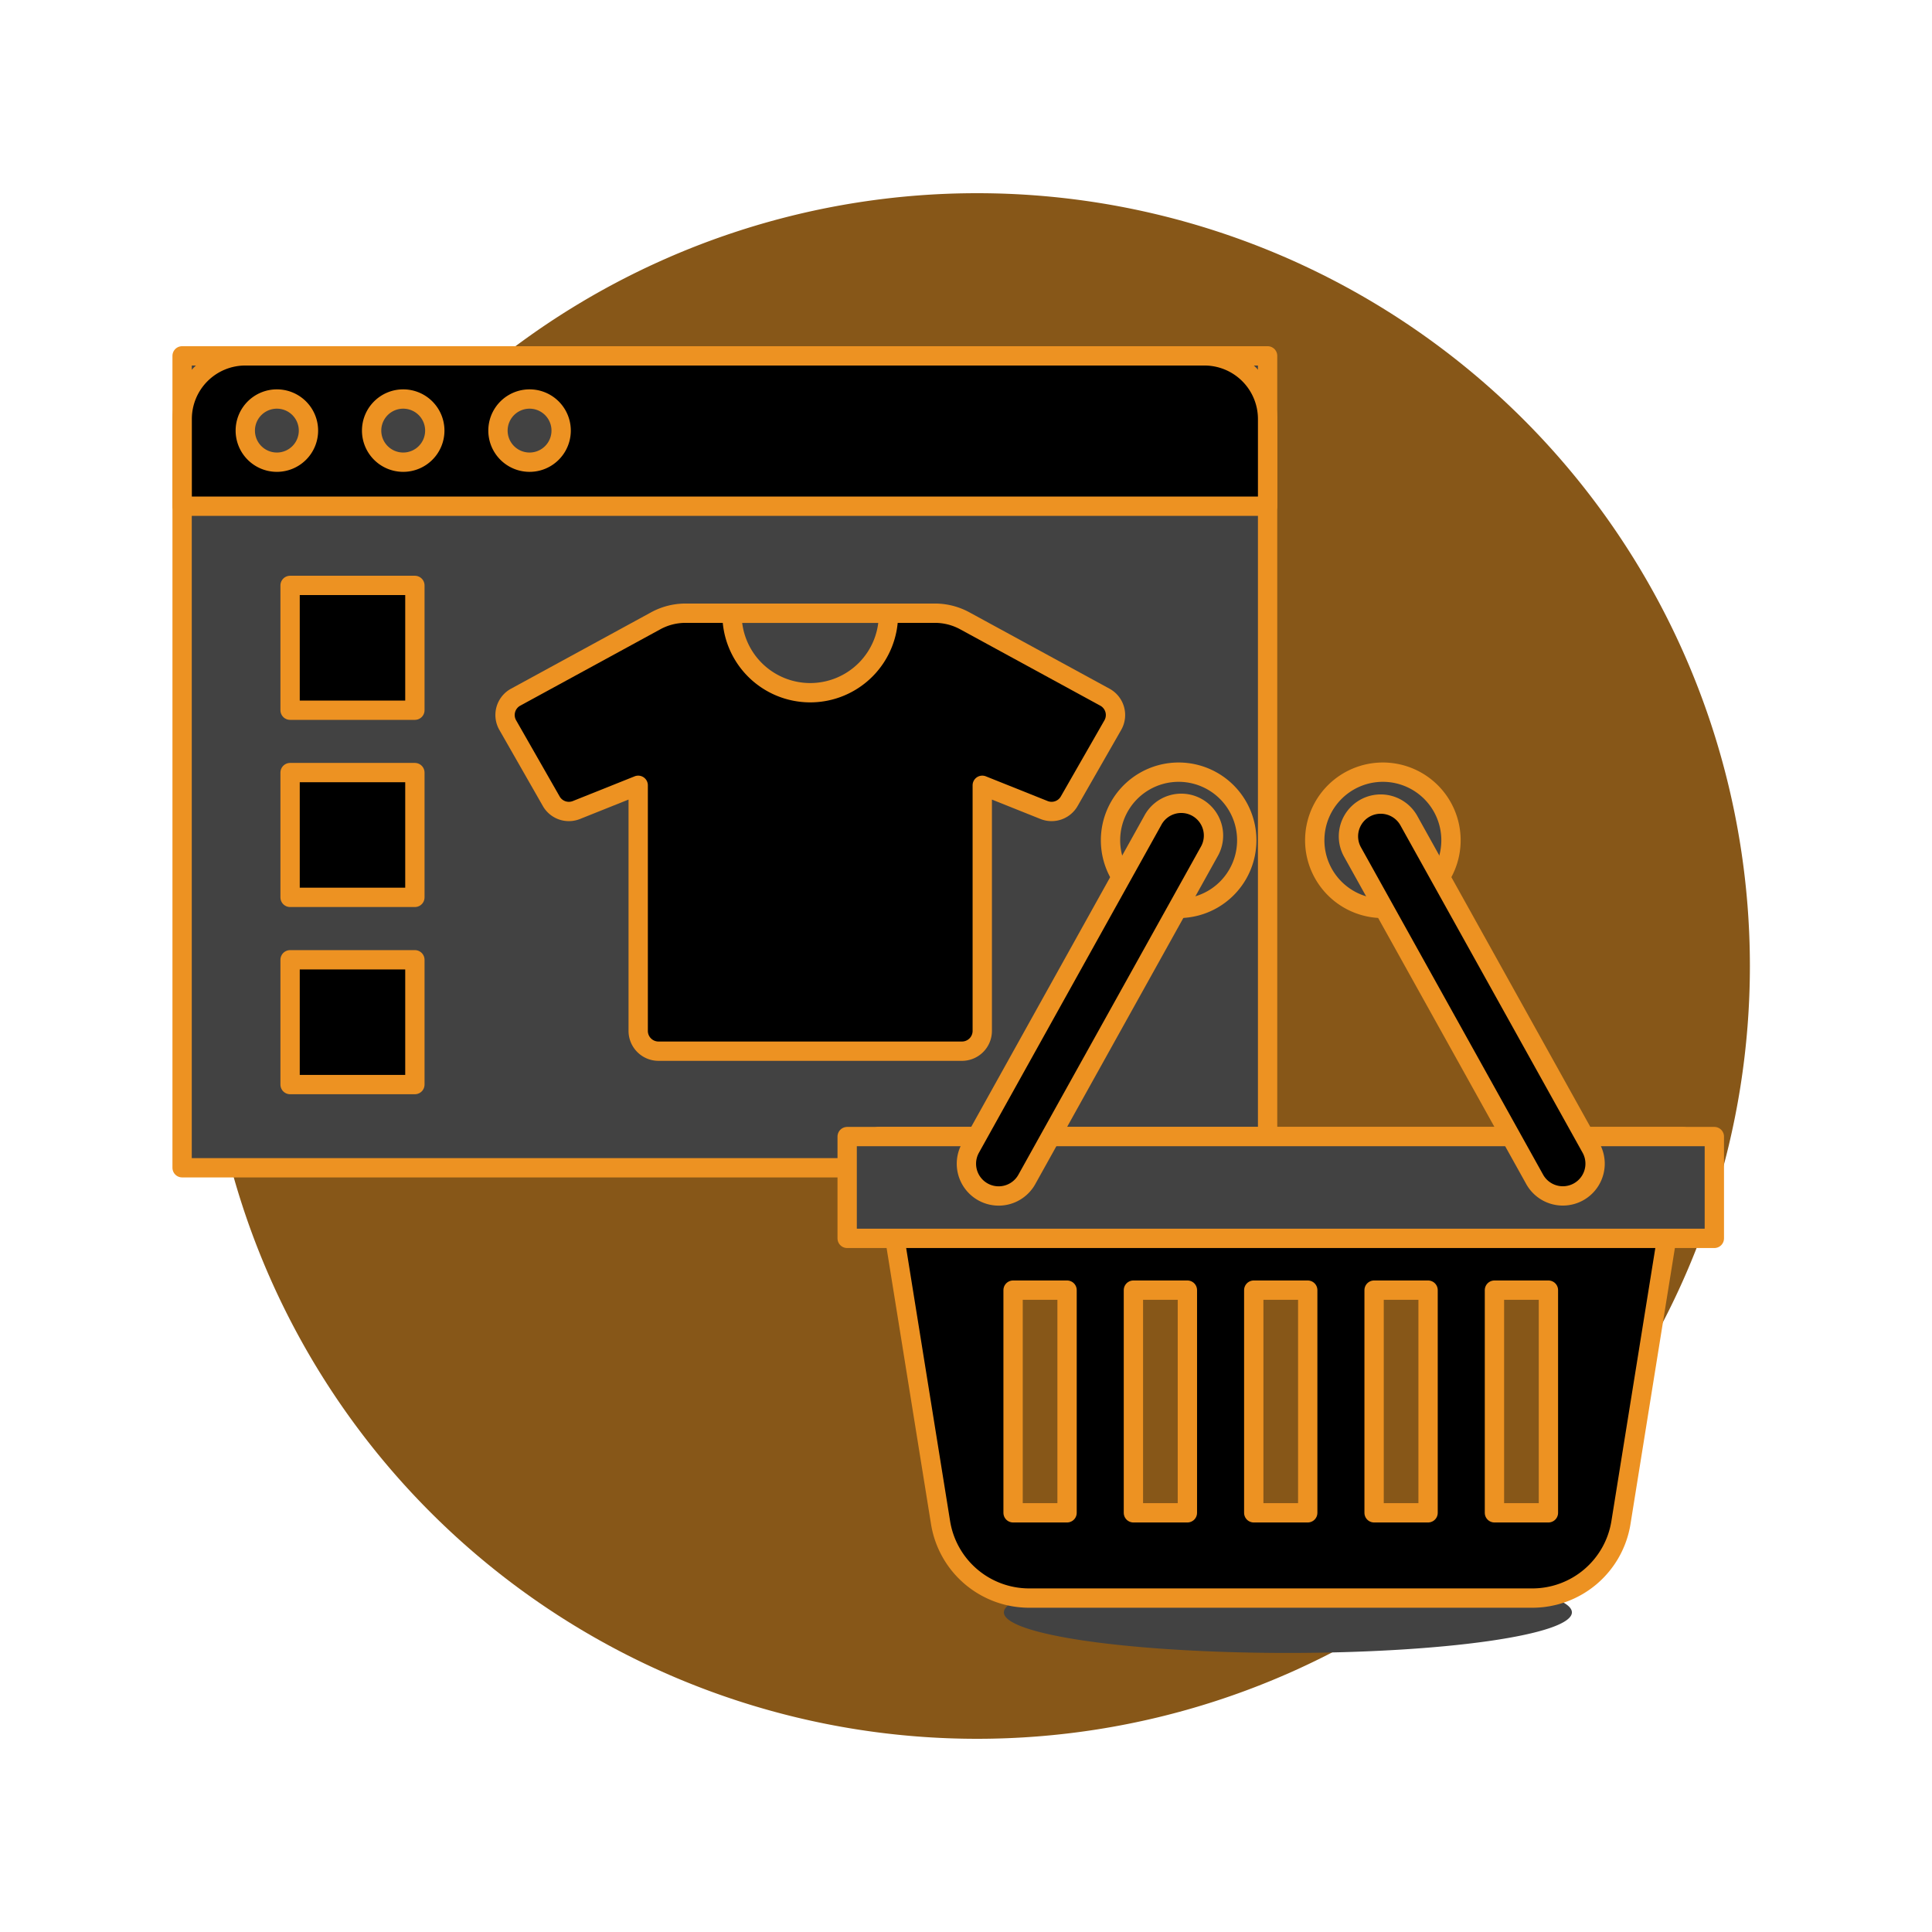 <svg xmlns="http://www.w3.org/2000/svg" version="1.1" xmlns:xlink="http://www.w3.org/1999/xlink" xmlns:svgjs="http://svgjs.com/svgjs" viewBox="0 0 140 140" width="140" height="140"><g transform="matrix(1.4,0,0,1.4,0,0)"><path d="M10.574 50.000 A40.000 40.000 0 1 0 90.574 50.000 A40.000 40.000 0 1 0 10.574 50.000 Z" fill="#875718"></path><path d="M51.961 83.456 A14.7 2.1 0 1 0 81.361 83.456 A14.7 2.1 0 1 0 51.961 83.456 Z" fill="#424242"></path><path d="M9.426 18.419 L65.611 18.419 L65.611 60.443 L9.426 60.443 Z" fill="#424242"></path><path d="M9.426 18.419 L65.611 18.419 L65.611 60.443 L9.426 60.443 Z" fill="none" stroke="#ed9222" stroke-linejoin="round"></path><path d="M65.611,21.689a3.27,3.27,0,0,0-3.27-3.27H12.7a3.27,3.27,0,0,0-3.27,3.27V26.2H65.611Z" fill="#000000"></path><path d="M65.611,21.689a3.27,3.27,0,0,0-3.27-3.27H12.7a3.27,3.27,0,0,0-3.27,3.27V26.2H65.611Z" fill="none" stroke="#ed9222" stroke-linejoin="round"></path><path d="M12.696 22.288 A1.635 1.635 0 1 0 15.966 22.288 A1.635 1.635 0 1 0 12.696 22.288 Z" fill="#424242" stroke="#ed9222" stroke-linejoin="round"></path><path d="M19.235 22.288 A1.635 1.635 0 1 0 22.505 22.288 A1.635 1.635 0 1 0 19.235 22.288 Z" fill="#424242" stroke="#ed9222" stroke-linecap="round" stroke-linejoin="round"></path><path d="M25.775 22.288 A1.635 1.635 0 1 0 29.045 22.288 A1.635 1.635 0 1 0 25.775 22.288 Z" fill="#424242" stroke="#ed9222" stroke-linecap="round" stroke-linejoin="round"></path><path d="M15.015 30.301 L21.474 30.301 L21.474 36.760 L15.015 36.760 Z" fill="#000000" stroke="#ed9222" stroke-linecap="round" stroke-linejoin="round"></path><path d="M15.015 39.989 L21.474 39.989 L21.474 46.448 L15.015 46.448 Z" fill="#000000" stroke="#ed9222" stroke-linecap="round" stroke-linejoin="round"></path><path d="M15.015 49.678 L21.474 49.678 L21.474 56.137 L15.015 56.137 Z" fill="#000000" stroke="#ed9222" stroke-linecap="round" stroke-linejoin="round"></path><path d="M49.948,32.139a3.234,3.234,0,0,0-1.551-.4H35.478a3.228,3.228,0,0,0-1.55.4l-7.24,3.948a1.05,1.05,0,0,0-.408,1.443l2.253,3.943a1.049,1.049,0,0,0,1.3.454l3.2-1.28V53.359a1.051,1.051,0,0,0,1.05,1.05H49.792a1.051,1.051,0,0,0,1.05-1.05V40.647l3.2,1.28a1.05,1.05,0,0,0,1.3-.454L57.6,37.53a1.052,1.052,0,0,0-.409-1.443Z" fill="#000000"></path><path d="M49.948,32.139a3.234,3.234,0,0,0-1.551-.4H35.478a3.228,3.228,0,0,0-1.55.4l-7.24,3.948a1.05,1.05,0,0,0-.408,1.443l2.253,3.943a1.049,1.049,0,0,0,1.3.454l3.2-1.28V53.359a1.051,1.051,0,0,0,1.05,1.05H49.792a1.051,1.051,0,0,0,1.05-1.05V40.647l3.2,1.28a1.05,1.05,0,0,0,1.3-.454L57.6,37.53a1.052,1.052,0,0,0-.409-1.443Z" fill="none" stroke="#ed9222" stroke-linecap="round" stroke-linejoin="round"></path><path d="M45.985,31.743a4.048,4.048,0,1,1-8.095,0Z" fill="#424242" stroke="#ed9222" stroke-linecap="round" stroke-linejoin="round"></path><path d="M83.9,78.808a4.645,4.645,0,0,1-4.586,3.908H53.269a4.645,4.645,0,0,1-4.586-3.908L45.469,58.829H87.113Z" fill="#000000" stroke="#ed9222" stroke-linecap="round" stroke-linejoin="round"></path><path d="M43.849 58.829 L88.734 58.829 L88.734 64.098 L43.849 64.098 Z" fill="#424242"></path><path d="M43.849 58.829 L88.734 58.829 L88.734 64.098 L43.849 64.098 Z" fill="none" stroke="#ed9222" stroke-linecap="round" stroke-linejoin="round"></path><path d="M52.437 66.777 L55.231 66.777 L55.231 78.303 L52.437 78.303 Z" fill="#875718" stroke="#ed9222" stroke-linecap="round" stroke-linejoin="round"></path><path d="M58.665 66.777 L61.459 66.777 L61.459 78.303 L58.665 78.303 Z" fill="#875718" stroke="#ed9222" stroke-linecap="round" stroke-linejoin="round"></path><path d="M64.894 66.777 L67.688 66.777 L67.688 78.303 L64.894 78.303 Z" fill="#875718" stroke="#ed9222" stroke-linecap="round" stroke-linejoin="round"></path><path d="M71.123 66.777 L73.917 66.777 L73.917 78.303 L71.123 78.303 Z" fill="#875718" stroke="#ed9222" stroke-linecap="round" stroke-linejoin="round"></path><path d="M77.352 66.777 L80.146 66.777 L80.146 78.303 L77.352 78.303 Z" fill="#875718" stroke="#ed9222" stroke-linecap="round" stroke-linejoin="round"></path><path d="M57.480 43.493 A3.526 3.526 0 1 0 64.532 43.493 A3.526 3.526 0 1 0 57.480 43.493 Z" fill="#424242" stroke="#ed9222" stroke-linecap="round" stroke-linejoin="round"></path><path d="M62.577,44.1A1.669,1.669,0,1,0,59.66,42.48L50.232,59.423a1.669,1.669,0,1,0,2.917,1.623Z" fill="#000000" stroke="#ed9222" stroke-linecap="round" stroke-linejoin="round"></path><path d="M68.051 43.493 A3.526 3.526 0 1 0 75.103 43.493 A3.526 3.526 0 1 0 68.051 43.493 Z" fill="#424242" stroke="#ed9222" stroke-linecap="round" stroke-linejoin="round"></path><path d="M70.006,44.1a1.669,1.669,0,0,1,2.917-1.623l9.428,16.943a1.669,1.669,0,1,1-2.917,1.623Z" fill="#000000" stroke="#ed9222" stroke-linecap="round" stroke-linejoin="round"></path></g></svg>